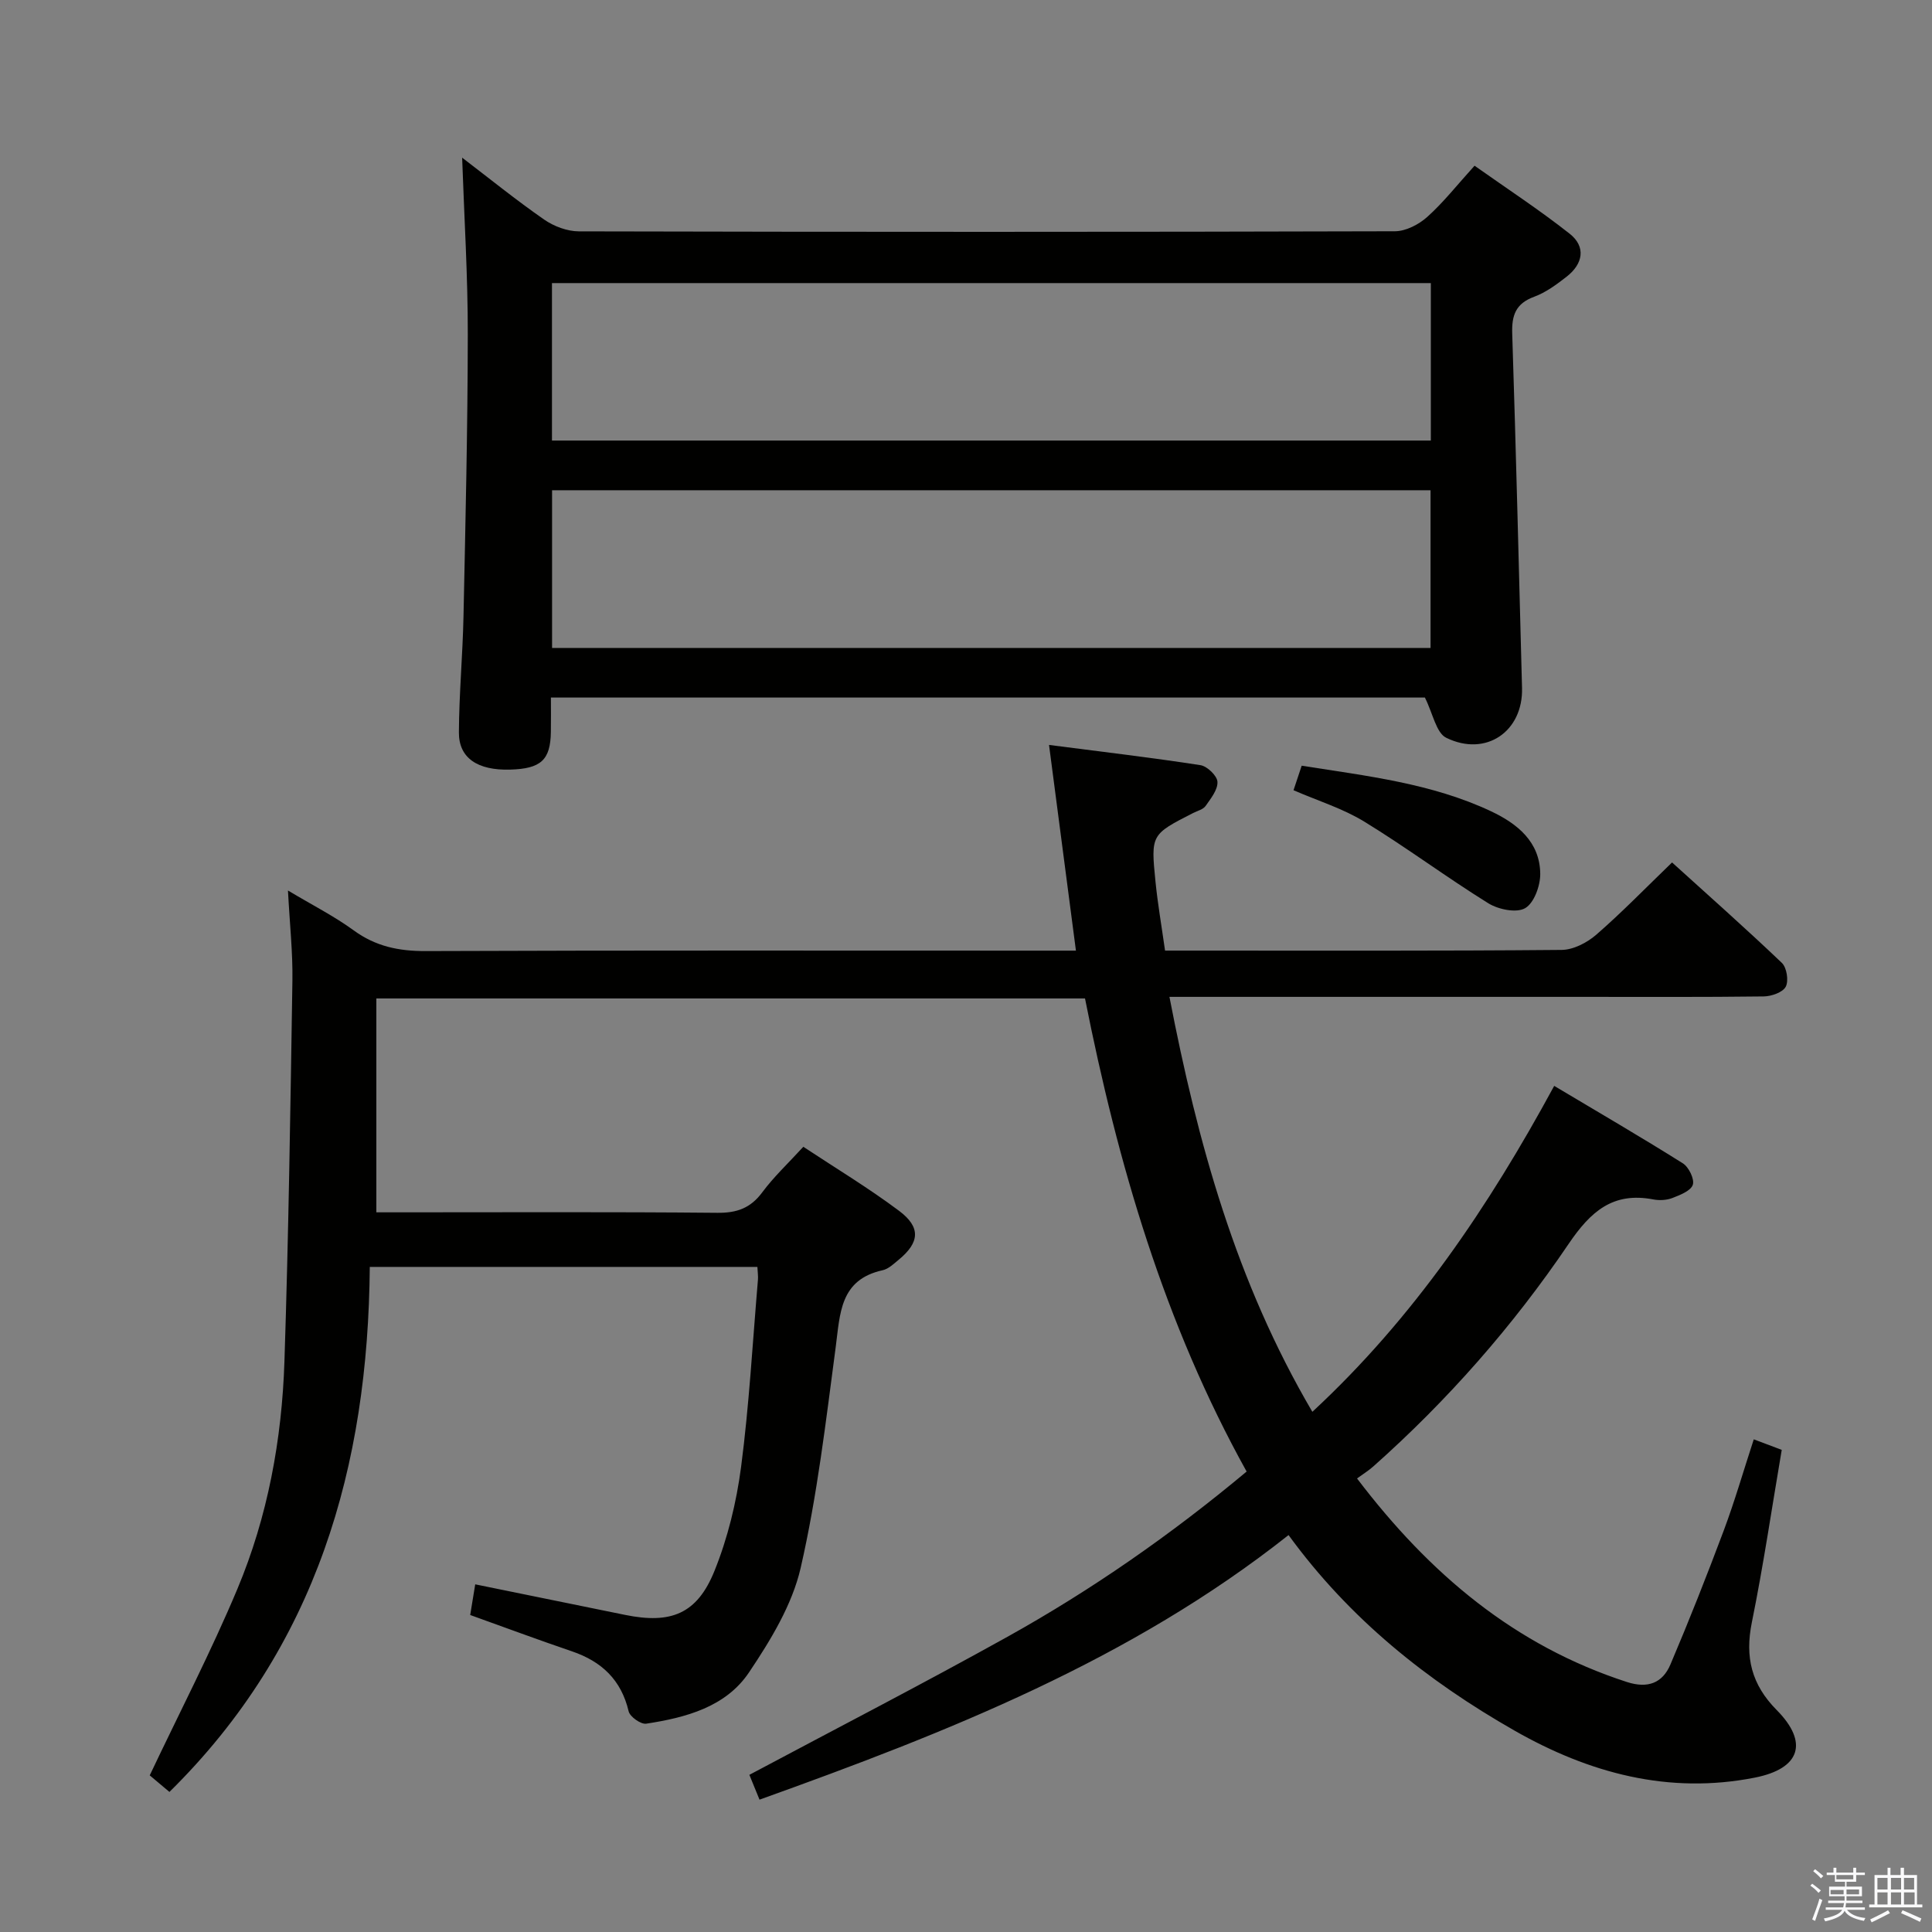 <svg enable-background="new 0 0 400 400" viewBox="0 0 400 400" xmlns="http://www.w3.org/2000/svg"><rect x="0" y="0" width="400" height="400" fill="#808080" stroke="none"/><path d="m374.8 390.4.4-.4c.7.5 1.3 1 1.8 1.4l-.5.5c-.5-.6-1.1-1.1-1.7-1.5zm1 7.3-.6-.3c.5-1.4 1.1-2.8 1.5-4.3.2.1.4.2.6.3-.5 1.3-1 2.8-1.5 4.3zm-.4-10.3.4-.4c.4.3 1 .8 1.7 1.4l-.5.5c-.4-.5-1-1-1.6-1.5zm2.5.3h1.7v-1h.6v1h3.5v-1h.6v1h1.8v.5h-1.8v1.4h-2v1h3.2v2h-3.2v.9h3.3v.5h-3.4c0 .3-.1.6-.1.9h4v.5h-3.7c.7.9 1.9 1.5 3.8 1.7-.1.2-.2.4-.3.6-2.1-.4-3.5-1.1-4-2.1-.4 1-1.8 1.7-4 2.2-.1-.2-.2-.4-.3-.6 2.1-.4 3.4-1 3.8-1.8h-3.4v-.5h3.6c.1-.3.1-.6.2-.9h-3.3v-.5h3.4c0-.3 0-.6 0-.9h-3.2v-2h3.3v-1h-2.1v-1.4h-1.7v-.5zm1.1 3.5v1h2.7c0-.3 0-.4 0-.4 0-.1 0-.2 0-.2 0-.1 0-.2 0-.3h-2.7zm1.2-3v.9h3.5v-.9zm4.7 3h-2.6v.6.4h2.6z" fill="#fafafb"/><path d="m393.6 386.7h.6v1.5h2.7v6.1h1.1v.6h-11v-.6h1.1v-6.1h2.7v-1.5h.6v1.5h2.1v-1.5zm-2.7 8.8.4.6c-1.2.6-2.5 1.3-3.8 1.9-.1-.2-.2-.4-.3-.6 1.2-.6 2.5-1.2 3.7-1.9zm-2.2-6.7v2.4h2.1v-2.4zm0 3v2.5h2.1v-2.5zm2.8-3v2.4h2.1v-2.4zm0 3v2.5h2.1v-2.5zm6 6.1c-1.4-.7-2.7-1.3-3.9-1.8l.3-.6c1.5.6 2.7 1.2 3.9 1.7zm-1.2-9.1h-2.1v2.4h2.1zm-2.1 3v2.5h2.2v-2.5z" fill="#fafafb"/><g fill="#010100"><path d="m157.25 372.6c-.92-2.26-1.59-3.89-2.1-5.14 18.03-9.61 35.88-18.82 53.43-28.58 17.46-9.72 33.84-21.12 49.52-34.21-17.03-30.66-26.67-63.69-33.46-97.95-48.74 0-97.31 0-146.72 0v44.28h4.62c22 0 43.99-.11 65.99.1 4.06.04 6.88-.98 9.31-4.27 2.36-3.18 5.3-5.93 8.48-9.4 6.67 4.41 13.48 8.51 19.81 13.25 4.58 3.42 4.27 6.58-.08 10.15-1.02.84-2.11 1.9-3.32 2.16-8.88 1.96-8.79 8.99-9.71 15.94-2.03 15.29-3.81 30.68-7.25 45.68-1.76 7.66-6.23 14.99-10.7 21.65-4.81 7.16-13.09 9.36-21.28 10.61-1.11.17-3.38-1.44-3.64-2.57-1.54-6.52-5.6-10.32-11.74-12.41-6.9-2.35-13.73-4.89-21.06-7.52.32-1.93.65-3.96 1.04-6.35 10.65 2.17 20.84 4.26 31.04 6.33 9.47 1.93 14.89-.19 18.49-9.1 2.75-6.81 4.55-14.21 5.51-21.51 1.68-12.85 2.39-25.82 3.49-38.74.07-.8-.06-1.61-.11-2.7-26.59 0-52.99 0-80.25 0-.34 41.27-10.98 78.67-41.48 108.7-1.47-1.24-3.19-2.69-4.08-3.43 6.23-13.15 12.72-25.65 18.15-38.6 6.28-14.98 9.21-30.91 9.74-47.11.86-26.27 1.24-52.56 1.65-78.85.09-5.8-.55-11.6-.92-18.64 5.1 3.05 9.6 5.33 13.62 8.26 4.55 3.32 9.34 4.3 14.89 4.28 42.83-.17 85.65-.09 128.48-.09h6.15c-1.85-14.15-3.62-27.72-5.57-42.59 11.15 1.44 21.28 2.63 31.36 4.19 1.39.22 3.45 2.2 3.51 3.45.09 1.63-1.37 3.45-2.45 4.99-.51.73-1.69 1.01-2.58 1.46-8.7 4.45-8.78 4.46-7.8 14.19.46 4.61 1.26 9.19 1.98 14.3h5.11c25.66 0 51.33.09 76.99-.14 2.43-.02 5.27-1.49 7.17-3.14 5.27-4.58 10.15-9.61 15.7-14.97 7.4 6.71 15.2 13.61 22.73 20.79 1.02.97 1.45 3.72.81 4.94-.62 1.17-2.97 1.99-4.57 2.01-12.66.16-25.33.09-37.99.09-26.33 0-52.66 0-78.99 0-1.8 0-3.6 0-6.05 0 5.84 30.22 13.77 58.98 29.59 85.91 20.97-19.44 36.48-42.42 50.07-67.48 9.07 5.41 17.94 10.57 26.63 16.03 1.23.77 2.45 3.27 2.07 4.44-.41 1.26-2.63 2.12-4.22 2.74-1.19.46-2.69.54-3.95.3-8.38-1.61-13 2.5-17.56 9.23-11.5 16.98-25.03 32.37-40.41 46.04-.99.88-2.13 1.58-3.38 2.5 15.02 19.77 32.64 34.61 55.87 42.14 4.36 1.41 7.39.2 9.02-3.64 3.89-9.15 7.54-18.4 11.03-27.71 2.27-6.06 4.06-12.29 6.22-18.89 2 .75 3.78 1.43 5.79 2.18-2.04 11.95-3.79 23.9-6.19 35.72-1.45 7.18-.09 12.86 5.15 18.15 6.65 6.72 4.89 12.13-4.54 13.99-17.82 3.52-34.3-.93-49.73-9.73-18.09-10.31-34.13-23.09-46.8-40.49-32.74 25.9-70.55 40.8-109.53 54.78z"/><path d="m95.68 32.64c5.62 4.29 11.15 8.77 16.98 12.82 2.01 1.4 4.77 2.43 7.18 2.44 56.32.13 112.65.14 168.97-.02 2.26-.01 4.94-1.4 6.69-2.97 3.33-2.98 6.12-6.55 9.79-10.6 6.6 4.67 13.36 9.09 19.68 14.07 3.44 2.71 2.78 6.24-.59 8.88-2.08 1.63-4.31 3.28-6.75 4.18-3.82 1.41-4.67 3.83-4.54 7.64.79 24.45 1.38 48.91 2.03 73.36.24 8.98-7.45 14.34-15.69 10.31-2.09-1.02-2.75-5-4.42-8.33-59.31 0-119.71 0-180.95 0 0 2.3.03 4.71-.01 7.12-.08 5.81-2.05 7.62-8.44 7.8-6.72.19-10.63-2.38-10.6-7.71.04-7.98.78-15.95.95-23.93.41-19.47.87-38.95.89-58.43.02-12.08-.74-24.16-1.17-36.63zm200.56 25.97c-60.88 0-121.4 0-181.96 0v32.6h181.96c0-11.11 0-21.85 0-32.6zm-181.94 75.54h181.88c0-11.19 0-21.93 0-32.65-60.82 0-121.24 0-181.88 0z"/><path d="m267.81 163.61c.57-1.72 1.07-3.21 1.69-5.08 13.52 2.14 26.89 3.64 39.21 9.44 5.43 2.56 10.14 6.33 10.18 12.98.01 2.46-1.28 6.02-3.13 7.08-1.8 1.04-5.53.27-7.61-1.01-8.7-5.4-16.94-11.56-25.67-16.9-4.45-2.73-9.59-4.31-14.67-6.51z"/></g></svg>